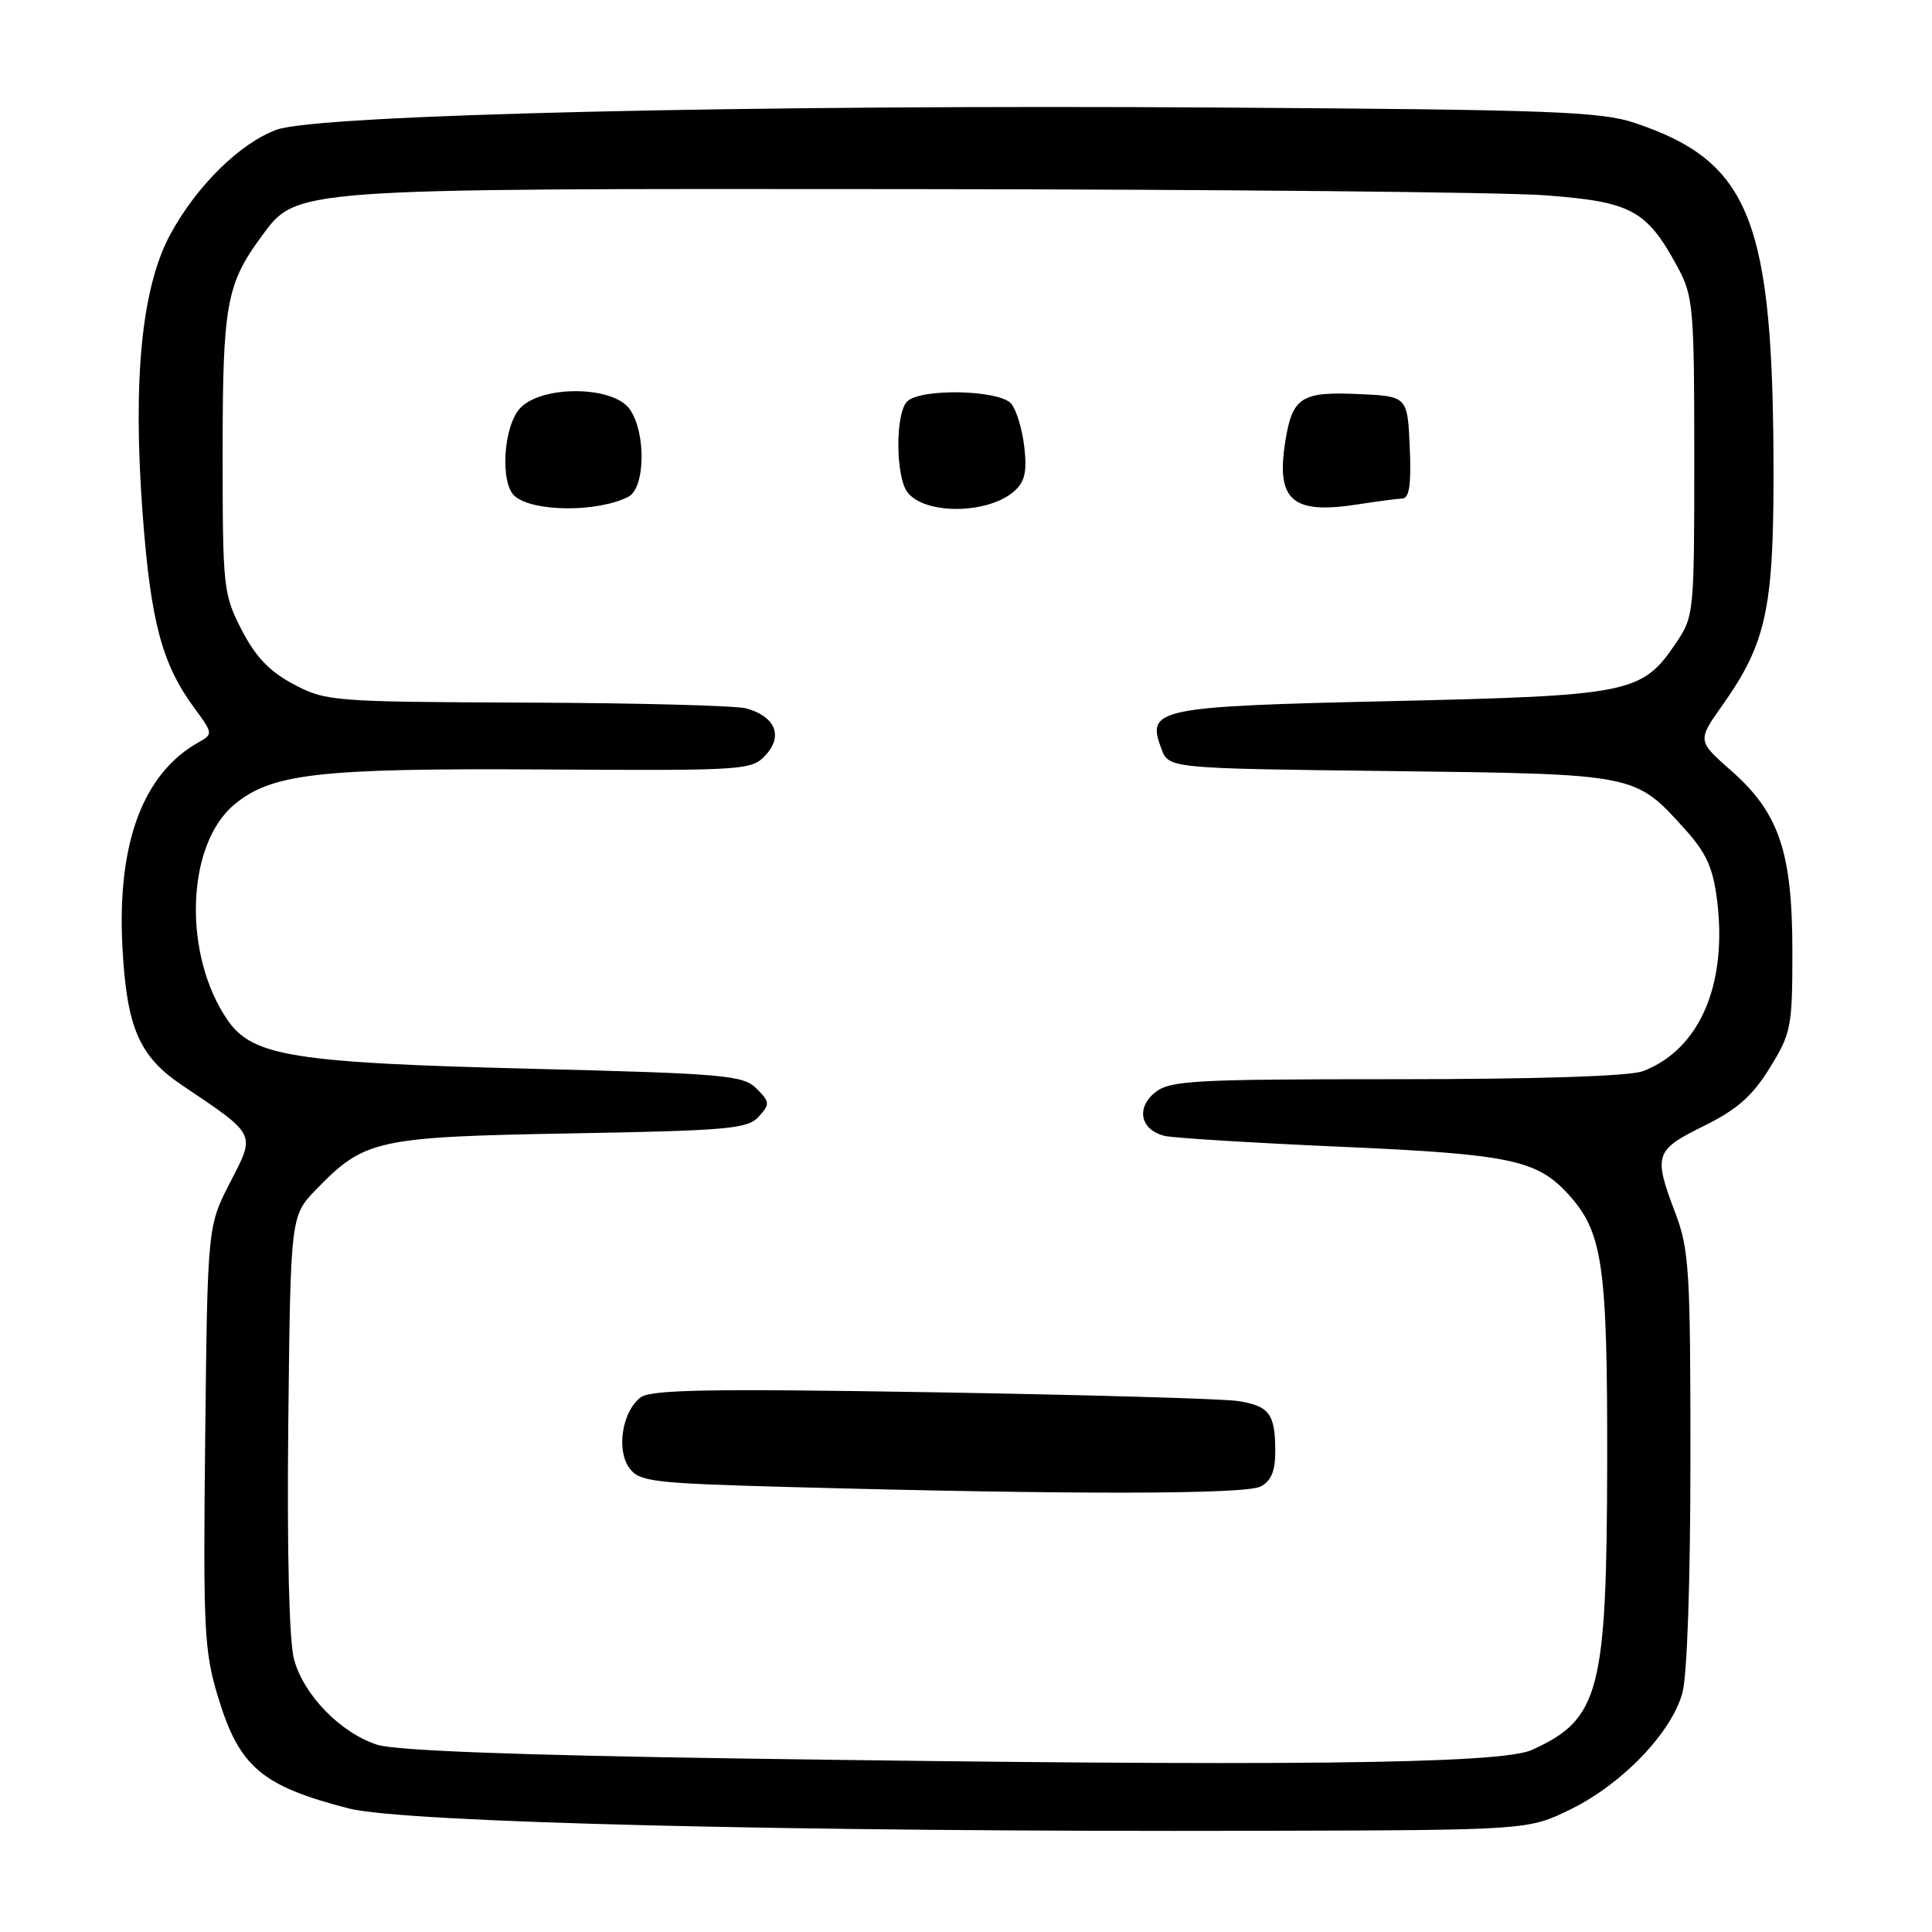 <?xml version="1.0" encoding="UTF-8" standalone="no"?>
<!DOCTYPE svg PUBLIC "-//W3C//DTD SVG 1.1//EN" "http://www.w3.org/Graphics/SVG/1.1/DTD/svg11.dtd" >
<svg xmlns="http://www.w3.org/2000/svg" xmlns:xlink="http://www.w3.org/1999/xlink" version="1.1" viewBox="0 0 256 256">
 <g >
 <path fill="currentColor"
d=" M 208.14 239.73 C 214.95 236.39 221.46 229.61 222.92 224.35 C 223.56 222.05 223.99 209.53 223.99 193.26 C 224.00 168.44 223.82 165.56 222.00 160.76 C 219.06 153.02 219.26 152.41 225.74 149.21 C 230.16 147.03 232.19 145.25 234.49 141.52 C 237.34 136.92 237.50 136.09 237.50 126.08 C 237.50 112.89 235.74 107.70 229.37 102.10 C 224.89 98.15 224.89 98.15 228.31 93.33 C 233.97 85.31 235.00 80.67 235.00 63.05 C 235.00 29.14 231.96 21.43 216.59 16.28 C 212.12 14.78 205.40 14.53 161.50 14.25 C 99.10 13.84 42.11 15.19 36.65 17.19 C 31.82 18.96 26.08 24.60 22.59 31.01 C 18.79 38.00 17.57 50.15 18.89 67.97 C 19.97 82.42 21.45 88.00 25.80 93.88 C 28.20 97.13 28.22 97.29 26.40 98.31 C 18.97 102.42 15.50 111.68 16.22 125.45 C 16.78 136.14 18.42 139.96 24.11 143.79 C 34.06 150.49 33.87 150.11 30.50 156.66 C 27.50 162.50 27.50 162.50 27.19 190.38 C 26.91 216.03 27.04 218.79 28.91 224.92 C 31.70 234.12 34.68 236.65 46.17 239.62 C 53.42 241.49 104.75 242.75 167.00 242.59 C 202.50 242.50 202.50 242.50 208.14 239.73 Z  M 98.00 233.01 C 68.43 232.57 52.31 231.96 49.95 231.18 C 45.09 229.59 40.23 224.58 38.96 219.87 C 38.31 217.43 38.02 205.57 38.20 188.53 C 38.50 161.11 38.50 161.11 41.91 157.59 C 48.30 151.00 49.93 150.64 75.70 150.18 C 96.47 149.81 99.07 149.58 100.53 147.97 C 102.05 146.29 102.02 146.02 100.24 144.24 C 98.47 142.47 96.07 142.26 70.18 141.61 C 39.00 140.83 33.49 139.95 30.20 135.23 C 24.22 126.63 24.62 112.02 31.00 106.65 C 35.95 102.49 42.11 101.78 72.04 101.96 C 98.93 102.12 99.62 102.07 101.50 100.00 C 103.78 97.48 102.70 94.94 98.91 93.87 C 97.58 93.50 84.53 93.15 69.91 93.10 C 44.12 93.00 43.18 92.93 38.93 90.68 C 35.73 88.99 33.87 87.05 32.02 83.46 C 29.59 78.74 29.50 77.88 29.50 60.03 C 29.50 40.41 29.99 37.67 34.63 31.35 C 39.37 24.91 38.20 24.99 120.43 25.06 C 161.17 25.09 199.11 25.46 204.75 25.88 C 216.22 26.74 218.22 27.83 222.35 35.50 C 224.36 39.23 224.50 40.91 224.50 60.57 C 224.50 81.40 224.47 81.68 222.00 85.32 C 217.55 91.86 215.97 92.18 184.34 92.90 C 153.17 93.61 151.86 93.88 153.90 99.24 C 154.88 101.82 154.88 101.82 184.19 102.17 C 216.92 102.57 216.61 102.51 223.24 109.85 C 226.09 113.00 226.98 114.96 227.52 119.28 C 228.92 130.50 225.18 139.10 217.68 141.94 C 215.93 142.60 203.69 143.00 185.05 143.00 C 158.08 143.00 155.01 143.17 153.05 144.76 C 150.47 146.84 151.14 149.76 154.36 150.52 C 155.54 150.79 166.01 151.44 177.64 151.95 C 199.95 152.93 203.60 153.68 207.72 158.15 C 212.38 163.22 213.00 167.46 212.96 193.88 C 212.90 224.21 211.96 227.79 203.00 231.87 C 198.85 233.76 170.14 234.07 98.00 233.01 Z  M 167.07 196.96 C 168.45 196.22 169.00 194.87 168.98 192.21 C 168.96 187.32 168.18 186.29 164.00 185.64 C 162.07 185.34 143.85 184.82 123.50 184.48 C 93.76 183.99 86.18 184.13 84.84 185.19 C 82.43 187.10 81.65 192.13 83.39 194.52 C 84.72 196.34 86.40 196.54 104.67 197.04 C 141.99 198.06 165.07 198.03 167.07 196.96 Z  M 83.25 65.83 C 85.51 64.67 85.63 57.34 83.44 54.22 C 81.29 51.15 72.00 51.00 69.00 54.00 C 66.69 56.31 66.20 64.10 68.25 65.78 C 70.77 67.86 79.24 67.88 83.25 65.83 Z  M 134.35 65.12 C 135.79 63.87 136.10 62.55 135.73 59.25 C 135.46 56.91 134.69 54.33 134.00 53.50 C 132.47 51.65 121.98 51.42 120.20 53.20 C 118.62 54.78 118.66 63.17 120.25 65.24 C 122.55 68.22 130.87 68.15 134.35 65.12 Z  M 185.80 66.06 C 186.75 66.02 187.01 64.24 186.80 59.25 C 186.50 52.50 186.50 52.50 179.91 52.21 C 172.46 51.88 171.26 52.65 170.33 58.36 C 169.04 66.33 171.18 68.21 180.00 66.82 C 182.47 66.44 185.08 66.09 185.80 66.06 Z "/>
</g>
</svg>